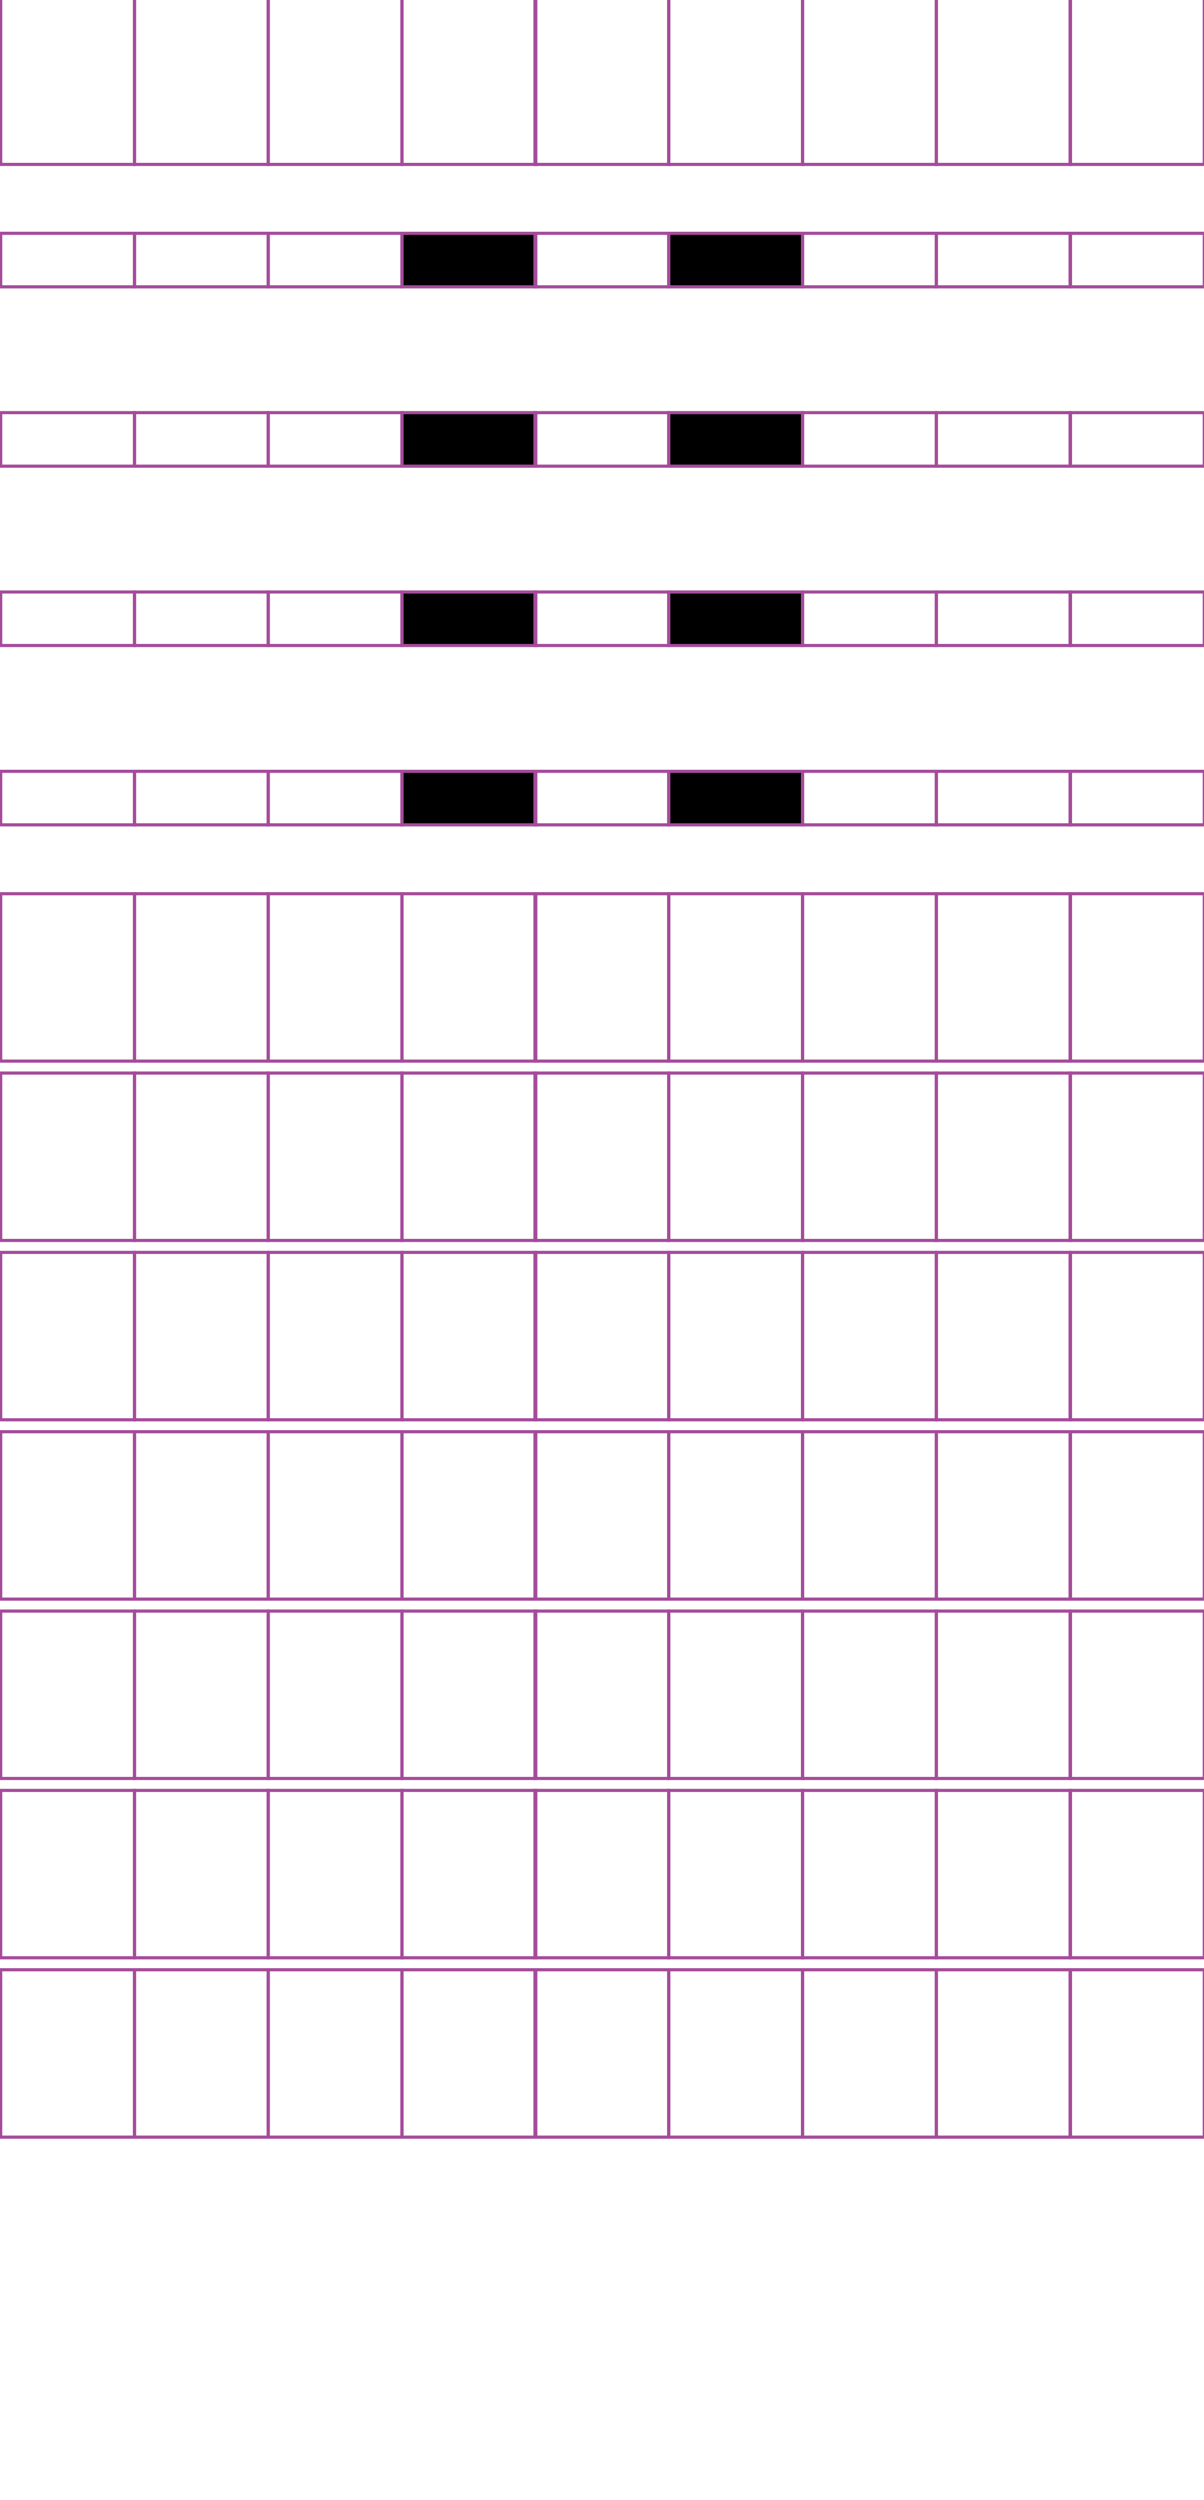 <?xml version="1.0" encoding="utf-8"?>
<!-- Generator: Adobe Illustrator 15.0.2, SVG Export Plug-In . SVG Version: 6.00 Build 0)  -->
<!DOCTYPE svg PUBLIC "-//W3C//DTD SVG 1.1//EN" "http://www.w3.org/Graphics/SVG/1.1/DTD/svg11.dtd">
<svg version="1.1" id="Layer_1" xmlns="http://www.w3.org/2000/svg" xmlns:xlink="http://www.w3.org/1999/xlink" x="0px" y="0px"
	 width="382.68px" height="794.488px" viewBox="0 0 382.68 794.488" enable-background="new 0 0 382.68 794.488"
	 xml:space="preserve">
<rect x="42.737" y="-0.94" fill="none" stroke="#A54B9B" stroke-miterlimit="10" width="42.521" height="53.191"/>
<rect x="0.218" y="-0.94" fill="none" stroke="#A54B9B" stroke-miterlimit="10" width="42.52" height="53.191"/>
<rect x="127.778" y="-0.94" fill="none" stroke="#A54B9B" stroke-miterlimit="10" width="42.521" height="53.191"/>
<rect x="85.259" y="-0.94" fill="none" stroke="#A54B9B" stroke-miterlimit="10" width="42.52" height="53.191"/>
<rect x="212.556" y="-0.94" fill="none" stroke="#A54B9B" stroke-miterlimit="10" width="42.521" height="53.191"/>
<rect x="170.036" y="-0.94" fill="none" stroke="#A54B9B" stroke-miterlimit="10" width="42.52" height="53.191"/>
<rect x="297.597" y="-0.94" fill="none" stroke="#A54B9B" stroke-miterlimit="10" width="42.521" height="53.191"/>
<rect x="255.076" y="-0.94" fill="none" stroke="#A54B9B" stroke-miterlimit="10" width="42.521" height="53.191"/>
<rect x="340.248" y="-0.94" fill="none" stroke="#A54B9B" stroke-miterlimit="10" width="42.521" height="53.191"/>
<rect x="42.737" y="74.14" fill="none" stroke="#A54B9B" stroke-miterlimit="10" width="42.521" height="17.008"/>
<rect x="0.218" y="74.14" fill="none" stroke="#A54B9B" stroke-miterlimit="10" width="42.52" height="17.008"/>
<rect x="127.778" y="74.14" stroke="#A54B9B" stroke-miterlimit="10" width="42.521" height="17.008"/>
<rect x="85.259" y="74.14" fill="none" stroke="#A54B9B" stroke-miterlimit="10" width="42.52" height="17.008"/>
<rect x="212.556" y="74.14" stroke="#A54B9B" stroke-miterlimit="10" width="42.521" height="17.008"/>
<rect x="170.036" y="74.14" fill="none" stroke="#A54B9B" stroke-miterlimit="10" width="42.52" height="17.008"/>
<rect x="297.597" y="74.14" fill="none" stroke="#A54B9B" stroke-miterlimit="10" width="42.521" height="17.008"/>
<rect x="255.076" y="74.14" fill="none" stroke="#A54B9B" stroke-miterlimit="10" width="42.521" height="17.008"/>
<rect x="340.248" y="74.14" fill="none" stroke="#A54B9B" stroke-miterlimit="10" width="42.521" height="17.008"/>
<rect x="42.737" y="131.13" fill="none" stroke="#A54B9B" stroke-miterlimit="10" width="42.521" height="17.008"/>
<rect x="0.218" y="131.13" fill="none" stroke="#A54B9B" stroke-miterlimit="10" width="42.52" height="17.008"/>
<rect x="127.778" y="131.13" stroke="#A54B9B" stroke-miterlimit="10" width="42.521" height="17.008"/>
<rect x="85.259" y="131.13" fill="none" stroke="#A54B9B" stroke-miterlimit="10" width="42.52" height="17.008"/>
<rect x="212.556" y="131.13" stroke="#A54B9B" stroke-miterlimit="10" width="42.521" height="17.008"/>
<rect x="170.036" y="131.13" fill="none" stroke="#A54B9B" stroke-miterlimit="10" width="42.52" height="17.008"/>
<rect x="297.597" y="131.13" fill="none" stroke="#A54B9B" stroke-miterlimit="10" width="42.521" height="17.008"/>
<rect x="255.076" y="131.13" fill="none" stroke="#A54B9B" stroke-miterlimit="10" width="42.521" height="17.008"/>
<rect x="340.248" y="131.13" fill="none" stroke="#A54B9B" stroke-miterlimit="10" width="42.521" height="17.008"/>
<rect x="42.737" y="188.12" fill="none" stroke="#A54B9B" stroke-miterlimit="10" width="42.521" height="17.008"/>
<rect x="0.218" y="188.12" fill="none" stroke="#A54B9B" stroke-miterlimit="10" width="42.52" height="17.008"/>
<rect x="127.778" y="188.12" stroke="#A54B9B" stroke-miterlimit="10" width="42.521" height="17.008"/>
<rect x="85.259" y="188.12" fill="none" stroke="#A54B9B" stroke-miterlimit="10" width="42.52" height="17.008"/>
<rect x="212.556" y="188.12" stroke="#A54B9B" stroke-miterlimit="10" width="42.521" height="17.008"/>
<rect x="170.036" y="188.12" fill="none" stroke="#A54B9B" stroke-miterlimit="10" width="42.52" height="17.008"/>
<rect x="297.597" y="188.12" fill="none" stroke="#A54B9B" stroke-miterlimit="10" width="42.521" height="17.008"/>
<rect x="255.076" y="188.12" fill="none" stroke="#A54B9B" stroke-miterlimit="10" width="42.521" height="17.008"/>
<rect x="340.248" y="188.12" fill="none" stroke="#A54B9B" stroke-miterlimit="10" width="42.521" height="17.008"/>
<rect x="42.737" y="245.109" fill="none" stroke="#A54B9B" stroke-miterlimit="10" width="42.521" height="17.01"/>
<rect x="0.218" y="245.109" fill="none" stroke="#A54B9B" stroke-miterlimit="10" width="42.52" height="17.01"/>
<rect x="127.778" y="245.109" stroke="#A54B9B" stroke-miterlimit="10" width="42.521" height="17.01"/>
<rect x="85.259" y="245.109" fill="none" stroke="#A54B9B" stroke-miterlimit="10" width="42.52" height="17.01"/>
<rect x="212.556" y="245.109" stroke="#A54B9B" stroke-miterlimit="10" width="42.521" height="17.01"/>
<rect x="170.036" y="245.109" fill="none" stroke="#A54B9B" stroke-miterlimit="10" width="42.52" height="17.01"/>
<rect x="297.597" y="245.109" fill="none" stroke="#A54B9B" stroke-miterlimit="10" width="42.521" height="17.01"/>
<rect x="255.076" y="245.109" fill="none" stroke="#A54B9B" stroke-miterlimit="10" width="42.521" height="17.01"/>
<rect x="340.248" y="245.109" fill="none" stroke="#A54B9B" stroke-miterlimit="10" width="42.521" height="17.01"/>
<rect x="42.737" y="284.007" fill="none" stroke="#A54B9B" stroke-miterlimit="10" width="42.521" height="53.189"/>
<rect x="0.218" y="284.007" fill="none" stroke="#A54B9B" stroke-miterlimit="10" width="42.52" height="53.189"/>
<rect x="127.778" y="284.007" fill="none" stroke="#A54B9B" stroke-miterlimit="10" width="42.521" height="53.189"/>
<rect x="85.259" y="284.007" fill="none" stroke="#A54B9B" stroke-miterlimit="10" width="42.52" height="53.189"/>
<rect x="212.556" y="284.007" fill="none" stroke="#A54B9B" stroke-miterlimit="10" width="42.521" height="53.189"/>
<rect x="170.036" y="284.007" fill="none" stroke="#A54B9B" stroke-miterlimit="10" width="42.52" height="53.189"/>
<rect x="297.597" y="284.007" fill="none" stroke="#A54B9B" stroke-miterlimit="10" width="42.521" height="53.189"/>
<rect x="255.076" y="284.007" fill="none" stroke="#A54B9B" stroke-miterlimit="10" width="42.521" height="53.189"/>
<rect x="340.248" y="284.007" fill="none" stroke="#A54B9B" stroke-miterlimit="10" width="42.521" height="53.189"/>
<rect x="42.737" y="340.995" fill="none" stroke="#A54B9B" stroke-miterlimit="10" width="42.521" height="53.192"/>
<rect x="0.218" y="340.995" fill="none" stroke="#A54B9B" stroke-miterlimit="10" width="42.52" height="53.192"/>
<rect x="127.778" y="340.995" fill="none" stroke="#A54B9B" stroke-miterlimit="10" width="42.521" height="53.192"/>
<rect x="85.259" y="340.995" fill="none" stroke="#A54B9B" stroke-miterlimit="10" width="42.52" height="53.192"/>
<rect x="212.556" y="340.995" fill="none" stroke="#A54B9B" stroke-miterlimit="10" width="42.521" height="53.192"/>
<rect x="170.036" y="340.995" fill="none" stroke="#A54B9B" stroke-miterlimit="10" width="42.52" height="53.192"/>
<rect x="297.597" y="340.995" fill="none" stroke="#A54B9B" stroke-miterlimit="10" width="42.521" height="53.192"/>
<rect x="255.076" y="340.995" fill="none" stroke="#A54B9B" stroke-miterlimit="10" width="42.521" height="53.192"/>
<rect x="340.248" y="340.995" fill="none" stroke="#A54B9B" stroke-miterlimit="10" width="42.521" height="53.192"/>
<rect x="42.737" y="397.986" fill="none" stroke="#A54B9B" stroke-miterlimit="10" width="42.521" height="53.19"/>
<rect x="0.218" y="397.986" fill="none" stroke="#A54B9B" stroke-miterlimit="10" width="42.52" height="53.19"/>
<rect x="127.778" y="397.986" fill="none" stroke="#A54B9B" stroke-miterlimit="10" width="42.521" height="53.19"/>
<rect x="85.259" y="397.986" fill="none" stroke="#A54B9B" stroke-miterlimit="10" width="42.52" height="53.19"/>
<rect x="212.556" y="397.986" fill="none" stroke="#A54B9B" stroke-miterlimit="10" width="42.521" height="53.19"/>
<rect x="170.036" y="397.986" fill="none" stroke="#A54B9B" stroke-miterlimit="10" width="42.52" height="53.19"/>
<rect x="297.597" y="397.986" fill="none" stroke="#A54B9B" stroke-miterlimit="10" width="42.521" height="53.19"/>
<rect x="255.076" y="397.986" fill="none" stroke="#A54B9B" stroke-miterlimit="10" width="42.521" height="53.19"/>
<rect x="340.248" y="397.986" fill="none" stroke="#A54B9B" stroke-miterlimit="10" width="42.521" height="53.19"/>
<rect x="42.737" y="454.975" fill="none" stroke="#A54B9B" stroke-miterlimit="10" width="42.521" height="53.189"/>
<rect x="0.218" y="454.975" fill="none" stroke="#A54B9B" stroke-miterlimit="10" width="42.52" height="53.189"/>
<rect x="127.778" y="454.975" fill="none" stroke="#A54B9B" stroke-miterlimit="10" width="42.521" height="53.189"/>
<rect x="85.259" y="454.975" fill="none" stroke="#A54B9B" stroke-miterlimit="10" width="42.52" height="53.189"/>
<rect x="212.556" y="454.975" fill="none" stroke="#A54B9B" stroke-miterlimit="10" width="42.521" height="53.189"/>
<rect x="170.036" y="454.975" fill="none" stroke="#A54B9B" stroke-miterlimit="10" width="42.52" height="53.189"/>
<rect x="297.597" y="454.975" fill="none" stroke="#A54B9B" stroke-miterlimit="10" width="42.521" height="53.189"/>
<rect x="255.076" y="454.975" fill="none" stroke="#A54B9B" stroke-miterlimit="10" width="42.521" height="53.189"/>
<rect x="340.248" y="454.975" fill="none" stroke="#A54B9B" stroke-miterlimit="10" width="42.521" height="53.189"/>
<rect x="42.737" y="511.966" fill="none" stroke="#A54B9B" stroke-miterlimit="10" width="42.521" height="53.189"/>
<rect x="0.218" y="511.966" fill="none" stroke="#A54B9B" stroke-miterlimit="10" width="42.52" height="53.189"/>
<rect x="127.778" y="511.966" fill="none" stroke="#A54B9B" stroke-miterlimit="10" width="42.521" height="53.189"/>
<rect x="85.259" y="511.966" fill="none" stroke="#A54B9B" stroke-miterlimit="10" width="42.52" height="53.189"/>
<rect x="212.556" y="511.966" fill="none" stroke="#A54B9B" stroke-miterlimit="10" width="42.521" height="53.189"/>
<rect x="170.036" y="511.966" fill="none" stroke="#A54B9B" stroke-miterlimit="10" width="42.52" height="53.189"/>
<rect x="297.597" y="511.966" fill="none" stroke="#A54B9B" stroke-miterlimit="10" width="42.521" height="53.189"/>
<rect x="255.076" y="511.966" fill="none" stroke="#A54B9B" stroke-miterlimit="10" width="42.521" height="53.189"/>
<rect x="340.248" y="511.966" fill="none" stroke="#A54B9B" stroke-miterlimit="10" width="42.521" height="53.189"/>
<rect x="42.737" y="568.953" fill="none" stroke="#A54B9B" stroke-miterlimit="10" width="42.521" height="53.191"/>
<rect x="0.218" y="568.953" fill="none" stroke="#A54B9B" stroke-miterlimit="10" width="42.52" height="53.191"/>
<rect x="127.778" y="568.953" fill="none" stroke="#A54B9B" stroke-miterlimit="10" width="42.521" height="53.191"/>
<rect x="85.259" y="568.953" fill="none" stroke="#A54B9B" stroke-miterlimit="10" width="42.52" height="53.191"/>
<rect x="212.556" y="568.953" fill="none" stroke="#A54B9B" stroke-miterlimit="10" width="42.521" height="53.191"/>
<rect x="170.036" y="568.953" fill="none" stroke="#A54B9B" stroke-miterlimit="10" width="42.52" height="53.191"/>
<rect x="297.597" y="568.953" fill="none" stroke="#A54B9B" stroke-miterlimit="10" width="42.521" height="53.191"/>
<rect x="255.076" y="568.953" fill="none" stroke="#A54B9B" stroke-miterlimit="10" width="42.521" height="53.191"/>
<rect x="340.248" y="568.953" fill="none" stroke="#A54B9B" stroke-miterlimit="10" width="42.521" height="53.191"/>
<rect x="42.737" y="625.945" fill="none" stroke="#A54B9B" stroke-miterlimit="10" width="42.521" height="53.19"/>
<rect x="0.218" y="625.945" fill="none" stroke="#A54B9B" stroke-miterlimit="10" width="42.52" height="53.19"/>
<rect x="127.778" y="625.945" fill="none" stroke="#A54B9B" stroke-miterlimit="10" width="42.521" height="53.19"/>
<rect x="85.259" y="625.945" fill="none" stroke="#A54B9B" stroke-miterlimit="10" width="42.52" height="53.19"/>
<rect x="212.556" y="625.945" fill="none" stroke="#A54B9B" stroke-miterlimit="10" width="42.521" height="53.19"/>
<rect x="170.036" y="625.945" fill="none" stroke="#A54B9B" stroke-miterlimit="10" width="42.52" height="53.19"/>
<rect x="297.597" y="625.945" fill="none" stroke="#A54B9B" stroke-miterlimit="10" width="42.521" height="53.19"/>
<rect x="255.076" y="625.945" fill="none" stroke="#A54B9B" stroke-miterlimit="10" width="42.521" height="53.19"/>
<rect x="340.248" y="625.945" fill="none" stroke="#A54B9B" stroke-miterlimit="10" width="42.521" height="53.19"/>
</svg>
